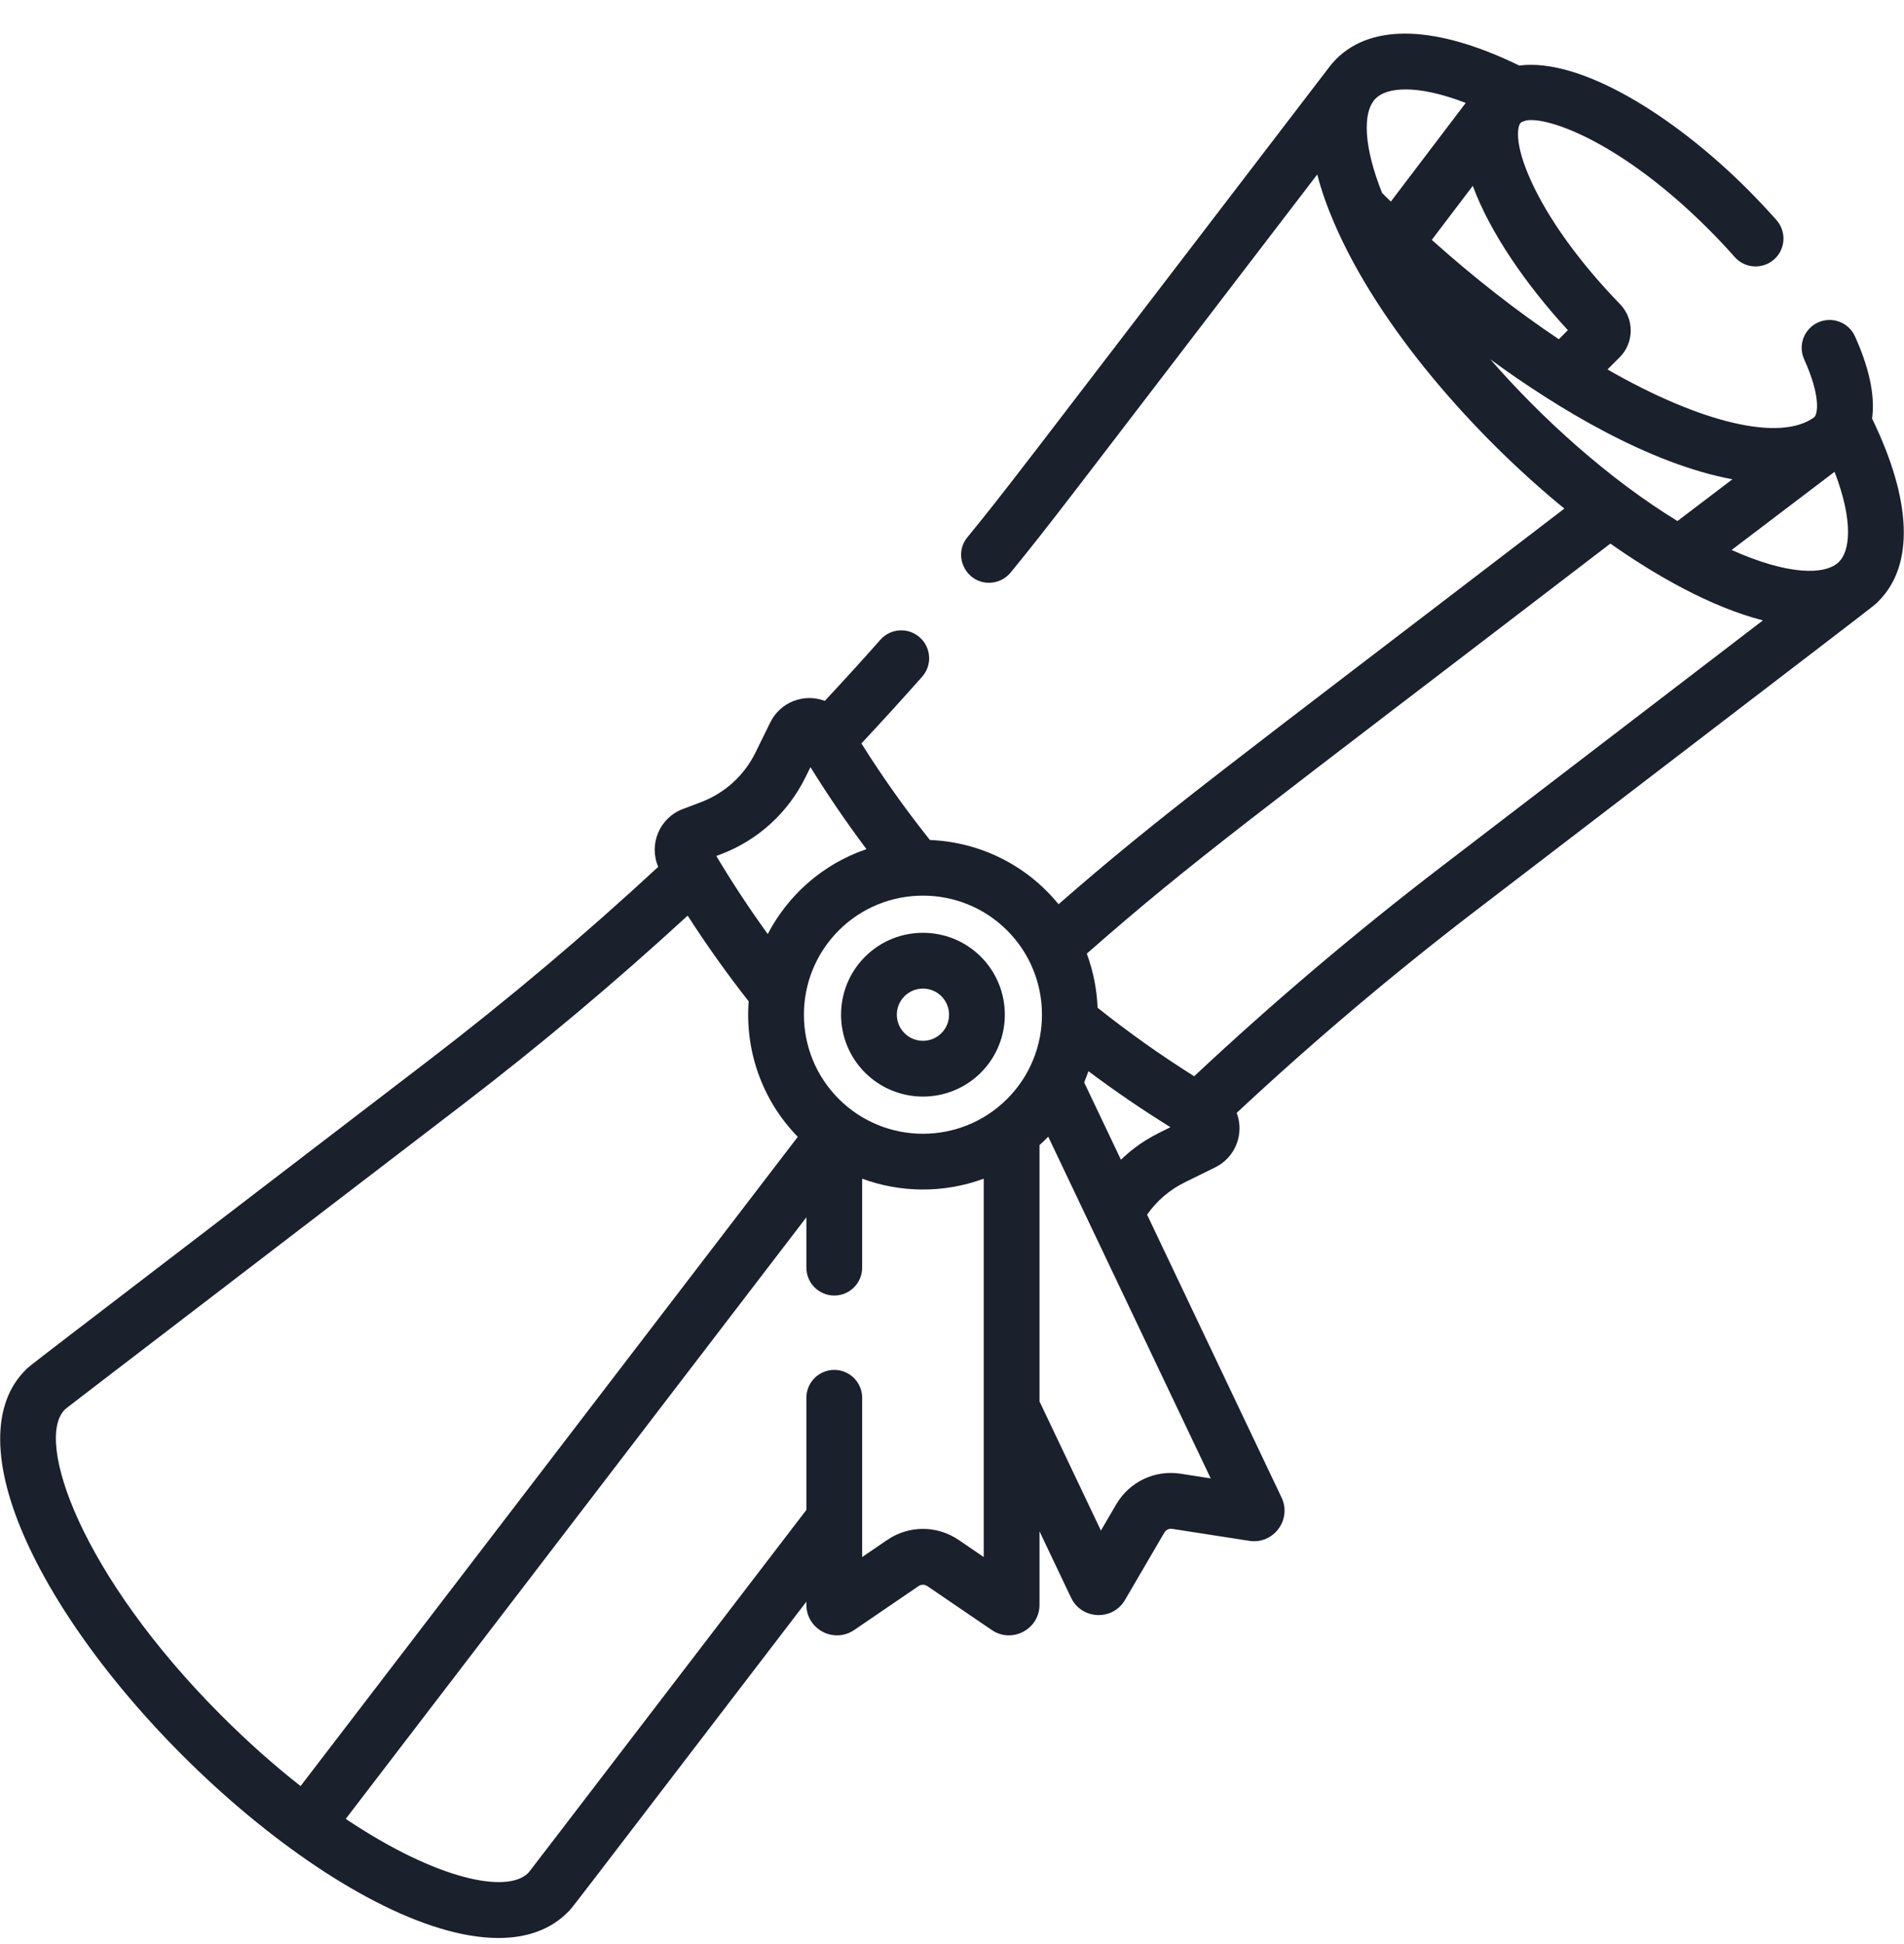 <svg width="48" height="49" viewBox="0 0 48 49" fill="none" xmlns="http://www.w3.org/2000/svg">
<g clip-path="url(#clip0_2956_24069)">
<path d="M21.807 24.115C21.002 24.92 21.002 26.23 21.807 27.035C22.612 27.84 23.922 27.841 24.728 27.035C25.533 26.23 25.533 24.92 24.728 24.115C23.922 23.31 22.613 23.31 21.807 24.115ZM23.733 25.11C23.99 25.366 23.99 25.784 23.733 26.041C23.477 26.298 23.059 26.298 22.802 26.041C22.545 25.784 22.545 25.366 22.802 25.11C23.059 24.853 23.476 24.853 23.733 25.11Z" fill="#1A202C"/>
<path d="M12.566 48.847C13.283 48.847 13.876 48.635 14.308 48.203C14.45 48.061 14.059 48.556 20.329 40.37V40.448C20.329 41.066 21.022 41.433 21.533 41.085L23.158 39.977C23.224 39.932 23.31 39.932 23.377 39.977L25.002 41.084C25.512 41.433 26.206 41.066 26.206 40.448V38.597L27.001 40.269C27.265 40.825 28.048 40.862 28.361 40.327L29.353 38.629C29.394 38.559 29.471 38.522 29.551 38.535L31.494 38.837C32.105 38.931 32.573 38.303 32.308 37.745L28.918 30.616C29.16 30.268 29.486 29.989 29.872 29.799L30.636 29.423C31.148 29.171 31.376 28.573 31.177 28.05C33.092 26.263 35.112 24.554 37.187 22.965C47.931 14.736 47.214 15.297 47.356 15.155C48.261 14.249 48.202 12.62 47.195 10.55C47.264 10.053 47.172 9.381 46.764 8.478C46.604 8.124 46.187 7.967 45.833 8.127C45.48 8.287 45.323 8.704 45.483 9.057C45.918 10.02 45.814 10.438 45.743 10.51C45.739 10.513 45.735 10.516 45.731 10.52C44.879 11.141 42.883 10.665 40.525 9.312L40.834 9.003C41.199 8.638 41.203 8.039 40.843 7.668C39.828 6.623 39.029 5.515 38.592 4.547C38.158 3.588 38.263 3.17 38.333 3.1C38.345 3.088 38.358 3.078 38.375 3.069C38.407 3.061 38.439 3.05 38.471 3.037C39.036 2.93 40.899 3.604 43.069 5.774C43.299 6.003 43.521 6.24 43.731 6.478C43.988 6.769 44.432 6.796 44.724 6.54C45.015 6.283 45.042 5.838 44.785 5.547C44.556 5.288 44.313 5.03 44.063 4.779C42.185 2.901 39.839 1.454 38.3 1.652C36.227 0.641 34.594 0.58 33.688 1.486C33.617 1.558 33.546 1.639 33.48 1.73C25.301 12.41 25.406 12.292 24.388 13.542C24.012 14.005 24.35 14.689 24.933 14.689C25.137 14.689 25.34 14.6 25.479 14.43C26.523 13.148 26.508 13.146 33.208 4.397C33.313 4.808 33.459 5.21 33.624 5.596C34.756 8.249 37.192 10.986 39.438 12.819C30.706 19.506 29.301 20.514 26.686 22.791C25.884 21.808 24.711 21.223 23.443 21.172C22.824 20.396 22.245 19.58 21.716 18.738C22.234 18.185 22.747 17.621 23.247 17.057C23.505 16.767 23.477 16.322 23.187 16.065C22.896 15.807 22.452 15.834 22.195 16.125C21.737 16.642 21.267 17.158 20.793 17.666C20.267 17.466 19.671 17.697 19.42 18.206L19.044 18.971C18.761 19.547 18.273 19.99 17.672 20.218L17.213 20.392C16.627 20.614 16.349 21.28 16.594 21.849C14.748 23.558 12.804 25.197 10.809 26.725C0.135 34.9 0.78 34.395 0.64 34.535C-0.218 35.392 -0.207 36.929 0.671 38.861C2.748 43.436 8.934 48.847 12.566 48.847ZM24.169 38.815C23.621 38.442 22.914 38.442 22.366 38.815L21.735 39.245V35.231C21.735 34.843 21.421 34.528 21.032 34.528C20.644 34.528 20.329 34.843 20.329 35.231V38.057C12.9 47.756 13.354 47.168 13.314 47.209C12.794 47.729 11.04 47.401 8.716 45.845L20.329 30.682V31.95C20.329 32.339 20.644 32.654 21.032 32.654C21.421 32.654 21.735 32.339 21.735 31.95V29.709C22.683 30.058 23.773 30.087 24.8 29.709V39.245L24.169 38.815ZM29.767 37.145C29.112 37.043 28.474 37.347 28.139 37.919L27.754 38.578L26.206 35.322V28.862C26.284 28.792 26.357 28.722 26.426 28.651L30.522 37.263L29.767 37.145ZM28.259 29.231L27.332 27.282C27.371 27.188 27.407 27.094 27.439 26.999C28.107 27.5 28.799 27.972 29.507 28.411C29.088 28.617 28.722 28.786 28.259 29.231ZM46.249 11.892C46.73 13.143 46.637 13.885 46.362 14.16C46.02 14.502 45.078 14.502 43.654 13.862L46.249 11.892ZM39.526 8.322L39.298 8.55C38.234 7.839 37.151 6.992 36.095 6.046L37.129 4.684C37.562 5.859 38.471 7.175 39.526 8.322ZM36.951 2.594L35.063 5.081C34.989 5.009 34.916 4.937 34.843 4.864C34.392 3.738 34.329 2.834 34.683 2.48C34.958 2.206 35.699 2.113 36.951 2.594ZM37.572 9.057C39.281 10.308 41.585 11.693 43.675 12.08L42.289 13.133C40.573 12.082 38.894 10.575 37.572 9.057ZM40.598 13.701C41.718 14.491 43.126 15.3 44.443 15.637L36.333 21.848C34.18 23.497 32.087 25.271 30.105 27.127C29.263 26.598 28.447 26.019 27.67 25.4C27.652 24.937 27.561 24.476 27.398 24.036C30.101 21.666 31.375 20.765 40.598 13.701ZM25.39 27.698C24.22 28.869 22.315 28.869 21.145 27.698C19.974 26.528 19.974 24.623 21.145 23.452C22.315 22.282 24.22 22.282 25.39 23.452C26.561 24.623 26.561 26.528 25.39 27.698ZM18.17 21.533C19.106 21.178 19.864 20.489 20.306 19.591L20.432 19.336C20.871 20.044 21.343 20.736 21.844 21.403C20.73 21.781 19.856 22.577 19.355 23.543C18.889 22.898 18.462 22.25 18.058 21.575L18.17 21.533ZM1.634 35.529C1.675 35.488 1.032 35.984 11.664 27.841C13.616 26.346 15.521 24.746 17.336 23.078C17.814 23.821 18.329 24.545 18.874 25.239C18.781 26.46 19.194 27.713 20.112 28.654L7.578 45.018C6.902 44.488 6.236 43.895 5.592 43.251C2.027 39.686 0.867 36.296 1.634 35.529Z" fill="#1A202C"/>
</g>
<defs>
<clipPath id="clip0_2956_24069">
<rect width="48" height="48" fill="white" transform="translate(0 0.847)"/>
</clipPath>
</defs>
</svg>
